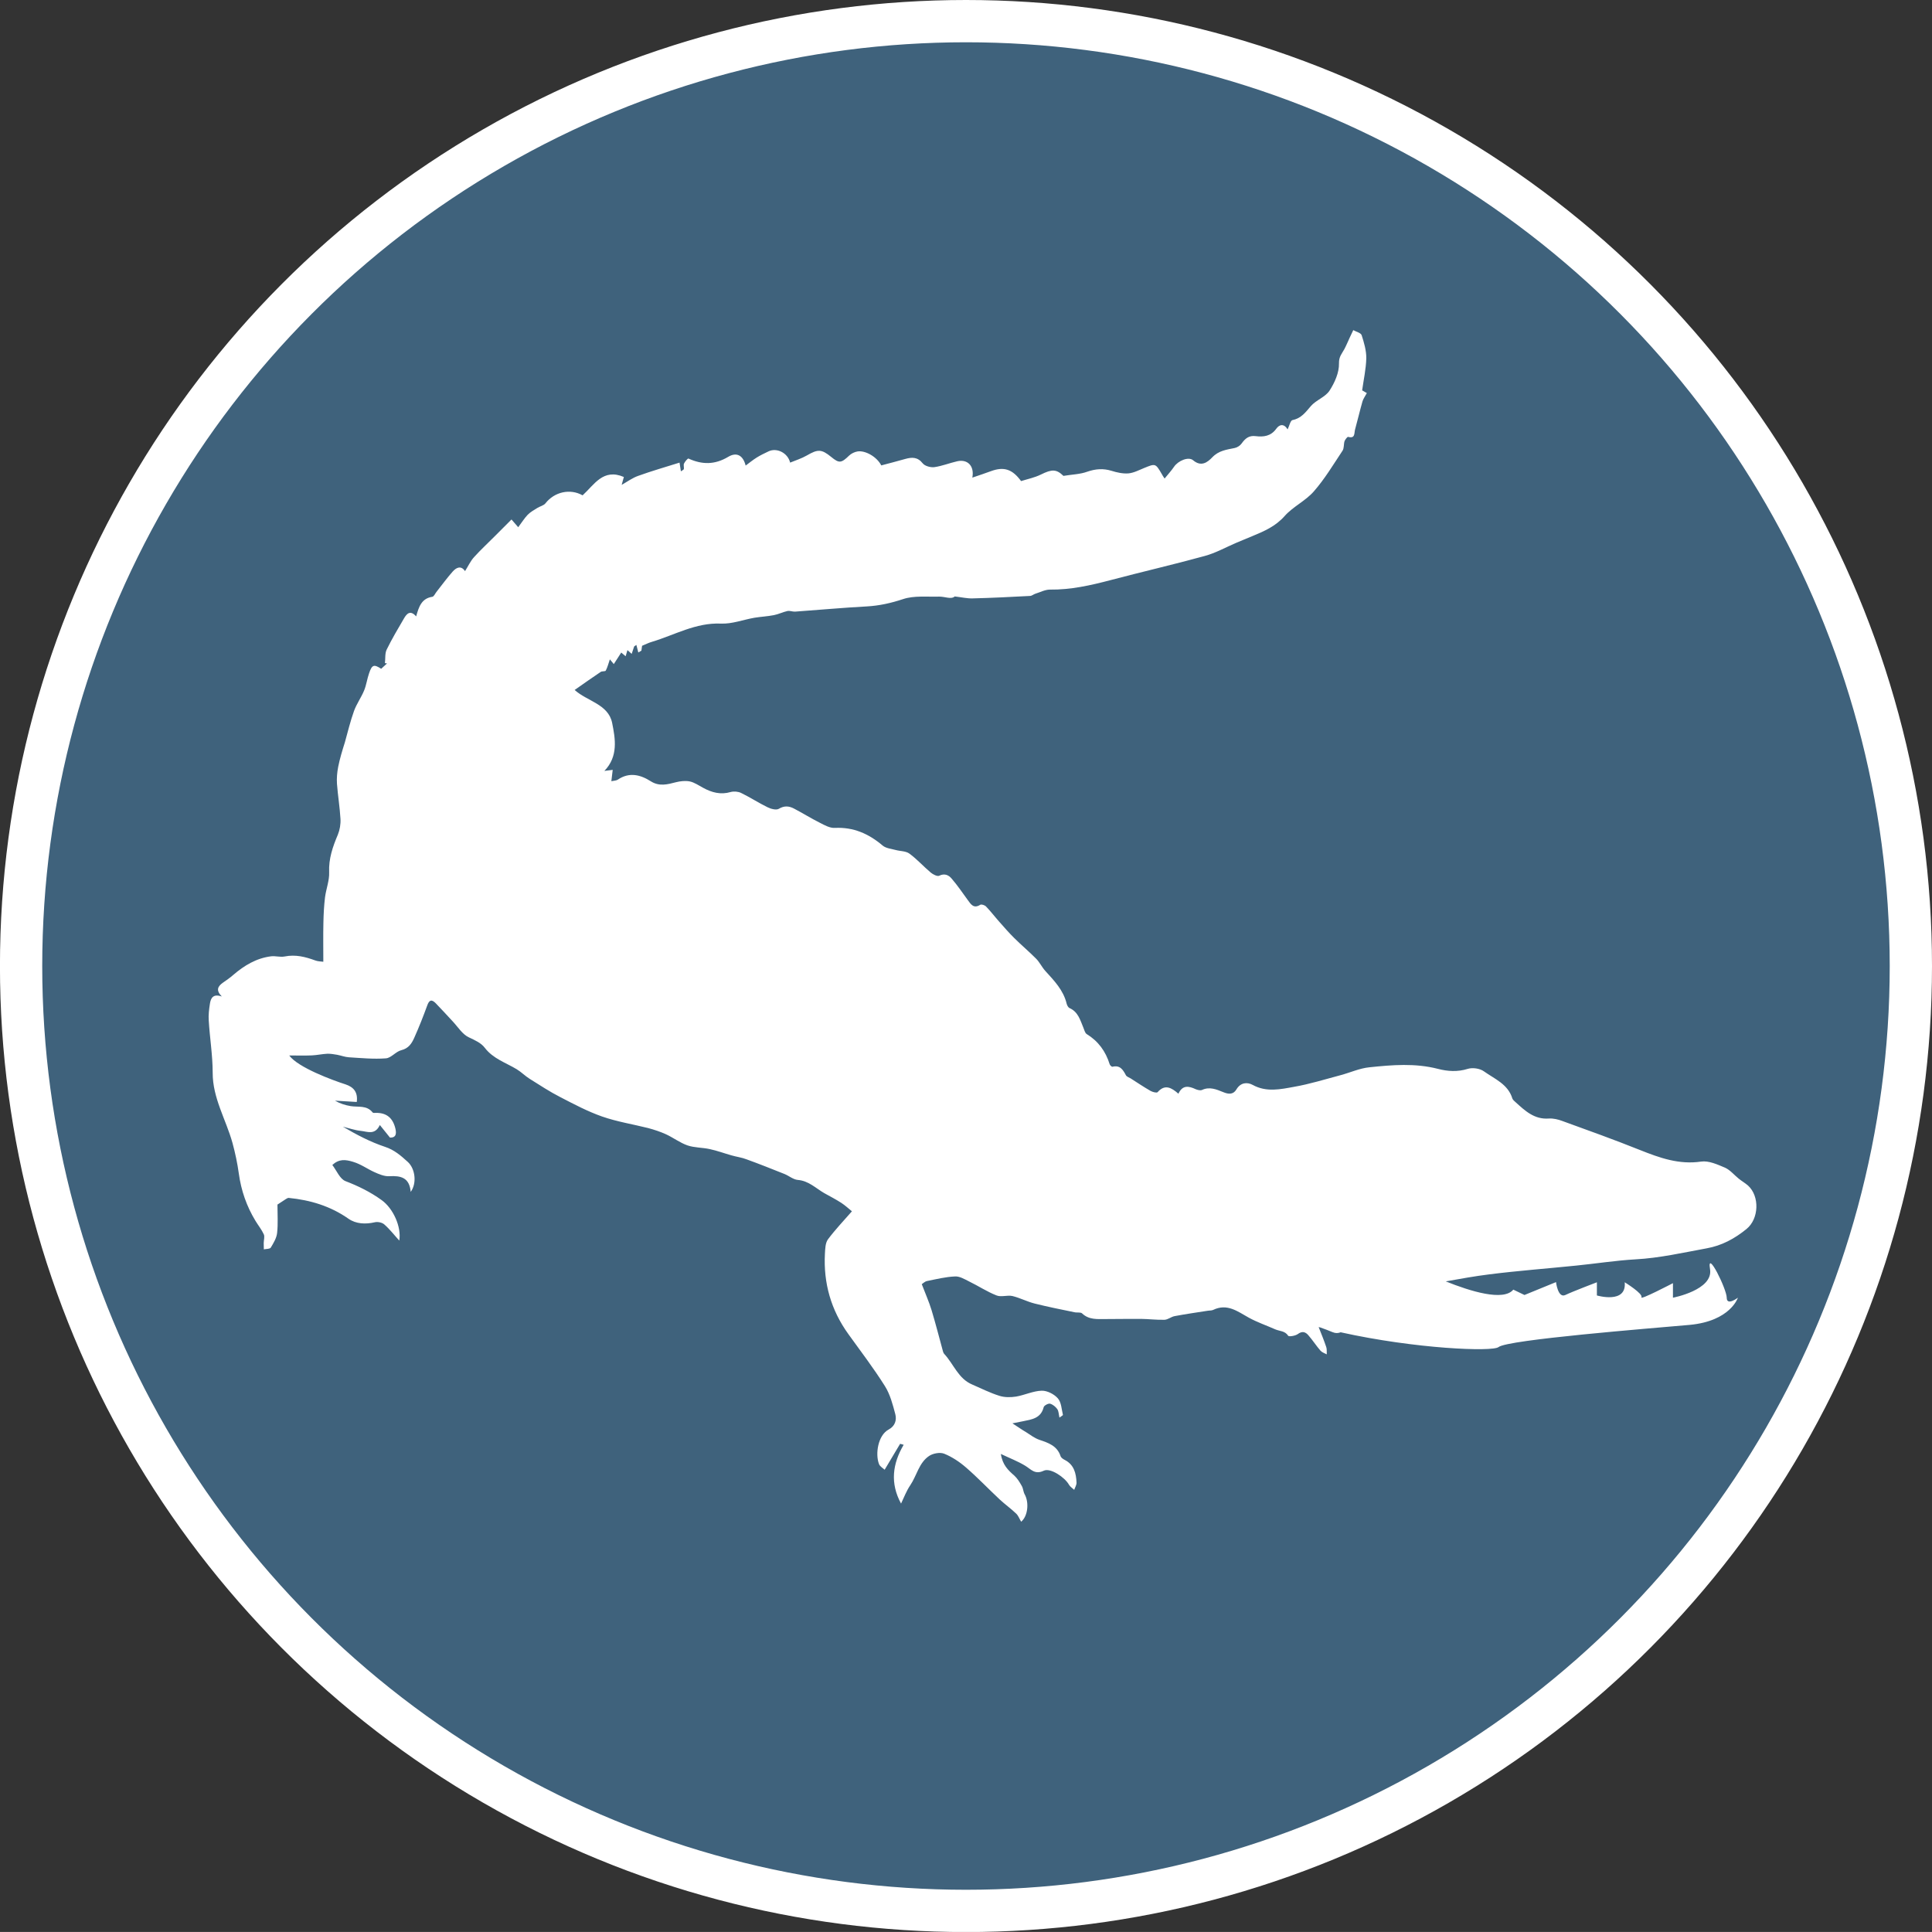 <?xml version="1.0" encoding="utf-8"?>
<!-- Generator: Adobe Illustrator 16.0.0, SVG Export Plug-In . SVG Version: 6.00 Build 0)  -->
<!DOCTYPE svg PUBLIC "-//W3C//DTD SVG 1.1//EN" "http://www.w3.org/Graphics/SVG/1.1/DTD/svg11.dtd">
<svg version="1.1" id="Calque_1" xmlns="http://www.w3.org/2000/svg" xmlns:xlink="http://www.w3.org/1999/xlink" x="0px" y="0px"
	 width="45.701px" height="45.7px" viewBox="0 0 45.701 45.7" enable-background="new 0 0 45.701 45.7" xml:space="preserve">
<rect x="0" y="0" width="45.701" height="45.7" fill="#333333" stroke="none"/>
<g>
	<path fill="#3F627C" d="M45.201,22.851c0,12.343-10.008,22.349-22.35,22.349C10.507,45.2,0.5,35.194,0.5,22.851
		C0.5,10.505,10.507,0.5,22.851,0.5C35.193,0.5,45.201,10.505,45.201,22.851"/>
	<circle fill="none" stroke="#FFFFFF" stroke-miterlimit="10" cx="22.85" cy="22.851" r="22.351"/>
	<path fill="#FFFFFF" d="M5.5,27.038c0.064,0.236,0.116,0.479,0.149,0.721c0.055,0.402,0.185,0.777,0.396,1.123
		c0.064,0.105,0.145,0.205,0.196,0.318c0.024,0.055-0.002,0.133-0.003,0.203c0,0.051,0.001,0.1,0.003,0.15
		c0.056-0.012,0.142-0.006,0.164-0.041c0.065-0.107,0.138-0.229,0.15-0.348c0.024-0.215,0.008-0.432,0.008-0.67
		c0.04-0.025,0.117-0.078,0.197-0.129c0.021-0.012,0.048-0.031,0.069-0.029c0.512,0.051,0.987,0.193,1.416,0.494
		c0.177,0.123,0.402,0.133,0.623,0.082c0.068-0.016,0.173,0.006,0.224,0.053c0.131,0.115,0.24,0.258,0.353,0.381
		c0.053-0.322-0.141-0.76-0.419-0.959c-0.265-0.191-0.547-0.33-0.852-0.447c-0.134-0.051-0.211-0.25-0.313-0.383
		c0.159-0.145,0.307-0.131,0.492-0.074c0.184,0.055,0.33,0.164,0.496,0.24c0.113,0.051,0.241,0.107,0.36,0.1
		c0.271-0.016,0.477,0.031,0.506,0.371c0.151-0.207,0.106-0.553-0.071-0.711c-0.16-0.145-0.316-0.283-0.537-0.355
		c-0.346-0.115-0.67-0.285-0.997-0.477c0.143,0.035,0.285,0.086,0.43,0.1c0.15,0.016,0.329,0.107,0.445-0.139
		c0.087,0.107,0.154,0.193,0.239,0.297c0.12,0.006,0.163-0.059,0.131-0.203c-0.059-0.26-0.21-0.387-0.47-0.381
		c-0.024,0.002-0.061,0.004-0.071-0.01c-0.139-0.176-0.338-0.121-0.518-0.15c-0.129-0.021-0.255-0.061-0.372-0.129
		c0.172,0.012,0.344,0.021,0.515,0.031c0.03-0.232-0.074-0.352-0.265-0.416c-0.306-0.098-1.123-0.398-1.333-0.684
		c0.192,0,0.367,0.006,0.539-0.002c0.122-0.006,0.242-0.033,0.363-0.039c0.077-0.002,0.157,0.012,0.234,0.025
		c0.092,0.018,0.183,0.053,0.275,0.059c0.291,0.018,0.585,0.047,0.875,0.025c0.126-0.008,0.236-0.162,0.367-0.193
		c0.172-0.043,0.245-0.16,0.304-0.291c0.112-0.25,0.214-0.508,0.307-0.764c0.047-0.135,0.104-0.154,0.202-0.055
		c0.136,0.139,0.267,0.285,0.401,0.428c0.125,0.133,0.231,0.309,0.384,0.379c0.143,0.068,0.286,0.129,0.375,0.246
		c0.198,0.26,0.498,0.352,0.756,0.508c0.109,0.066,0.201,0.162,0.31,0.229c0.237,0.148,0.474,0.305,0.724,0.432
		c0.321,0.166,0.645,0.338,0.985,0.457c0.352,0.123,0.726,0.182,1.089,0.273c0.145,0.039,0.287,0.086,0.42,0.146
		c0.174,0.08,0.331,0.201,0.51,0.264c0.167,0.057,0.354,0.049,0.529,0.088c0.174,0.037,0.342,0.1,0.513,0.148
		c0.119,0.035,0.242,0.049,0.357,0.094c0.302,0.109,0.601,0.229,0.9,0.348c0.104,0.043,0.203,0.129,0.311,0.139
		c0.257,0.02,0.426,0.197,0.629,0.314c0.133,0.074,0.271,0.145,0.401,0.229c0.09,0.059,0.17,0.133,0.251,0.199
		c-0.201,0.23-0.4,0.439-0.569,0.666c-0.061,0.086-0.063,0.223-0.07,0.336c-0.037,0.699,0.145,1.334,0.554,1.902
		c0.293,0.406,0.598,0.807,0.864,1.229c0.124,0.197,0.187,0.438,0.247,0.666c0.037,0.141-0.007,0.283-0.157,0.363
		c-0.253,0.135-0.321,0.578-0.229,0.816c0.022,0.059,0.094,0.098,0.134,0.135c0.136-0.227,0.251-0.418,0.366-0.613
		c0.029,0.008,0.056,0.016,0.084,0.023c-0.264,0.449-0.325,0.908-0.062,1.391c0.07-0.145,0.127-0.301,0.218-0.434
		c0.155-0.229,0.204-0.531,0.446-0.693c0.092-0.062,0.258-0.092,0.356-0.053c0.188,0.076,0.366,0.195,0.521,0.33
		c0.272,0.236,0.525,0.502,0.792,0.752c0.124,0.115,0.267,0.217,0.391,0.336c0.051,0.049,0.078,0.127,0.117,0.191
		c0.158-0.129,0.193-0.453,0.082-0.65c-0.033-0.061-0.033-0.139-0.068-0.197c-0.049-0.088-0.104-0.178-0.176-0.244
		c-0.143-0.125-0.279-0.25-0.318-0.512c0.215,0.102,0.403,0.174,0.573,0.277c0.141,0.084,0.229,0.221,0.443,0.119
		c0.156-0.074,0.498,0.158,0.594,0.33c0.027,0.049,0.082,0.082,0.125,0.123c0.02-0.059,0.057-0.115,0.055-0.172
		c-0.01-0.221-0.059-0.424-0.281-0.537c-0.039-0.02-0.088-0.053-0.098-0.092c-0.082-0.242-0.287-0.311-0.502-0.383
		c-0.111-0.039-0.211-0.115-0.312-0.18c-0.098-0.057-0.188-0.121-0.324-0.209c0.105-0.021,0.177-0.035,0.248-0.049
		c0.209-0.043,0.426-0.068,0.492-0.334c0.01-0.039,0.107-0.092,0.15-0.082c0.066,0.018,0.131,0.072,0.172,0.129
		c0.033,0.049,0.033,0.121,0.051,0.201c0.037-0.031,0.084-0.053,0.082-0.066c-0.033-0.135-0.037-0.297-0.121-0.391
		c-0.088-0.1-0.252-0.184-0.383-0.18c-0.201,0.006-0.4,0.104-0.605,0.139c-0.127,0.02-0.272,0.021-0.393-0.018
		c-0.22-0.068-0.428-0.174-0.641-0.266c-0.335-0.139-0.44-0.486-0.668-0.729c-0.011-0.014-0.02-0.033-0.025-0.051
		c-0.09-0.328-0.173-0.656-0.271-0.98c-0.062-0.203-0.149-0.396-0.232-0.615c0.029-0.018,0.073-0.064,0.123-0.074
		c0.222-0.045,0.442-0.1,0.666-0.109c0.108-0.006,0.226,0.066,0.332,0.119c0.217,0.105,0.422,0.242,0.647,0.33
		c0.108,0.045,0.254-0.012,0.375,0.014c0.179,0.043,0.347,0.133,0.527,0.178c0.311,0.078,0.627,0.141,0.939,0.205
		c0.062,0.016,0.148-0.006,0.184,0.029c0.162,0.154,0.359,0.133,0.553,0.133c0.277,0,0.557-0.006,0.836-0.004
		c0.188,0.002,0.375,0.027,0.562,0.021c0.08-0.004,0.154-0.07,0.236-0.086c0.258-0.049,0.52-0.086,0.781-0.127
		c0.045-0.008,0.094-0.002,0.133-0.021c0.33-0.158,0.574,0.035,0.838,0.182c0.201,0.111,0.422,0.186,0.631,0.279
		c0.104,0.045,0.229,0.033,0.305,0.152c0.018,0.025,0.168,0.002,0.227-0.041c0.105-0.078,0.184-0.051,0.252,0.031
		c0.1,0.115,0.184,0.246,0.285,0.363c0.037,0.041,0.098,0.059,0.148,0.086c-0.004-0.059,0.006-0.121-0.012-0.172
		c-0.051-0.152-0.113-0.305-0.18-0.473c0.012,0.002,0.025,0.004,0.037,0.008c0.107,0.039,0.205,0.074,0.295,0.113
		c0.07,0.029,0.131,0.025,0.189,0.002c1.771,0.393,3.592,0.465,3.734,0.35c0.221-0.176,3.557-0.439,4.521-0.525
		c0.967-0.09,1.141-0.643,1.141-0.643s-0.264,0.203-0.264,0s-0.477-1.168-0.395-0.676c0.084,0.494-0.877,0.676-0.877,0.676v-0.344
		c0,0-0.791,0.414-0.746,0.334c0.045-0.084-0.395-0.355-0.395-0.355c0.051,0.521-0.658,0.312-0.658,0.312v-0.312
		c0,0-0.572,0.217-0.746,0.301c-0.176,0.084-0.221-0.305-0.221-0.305l-0.746,0.305l-0.264-0.127
		c-0.234,0.283-1.023,0.037-1.598-0.195c0.342-0.061,0.684-0.123,1.029-0.166c0.68-0.086,1.367-0.137,2.051-0.207
		c0.471-0.047,0.938-0.121,1.408-0.148c0.57-0.031,1.123-0.158,1.68-0.26c0.361-0.064,0.666-0.23,0.945-0.457
		c0.297-0.24,0.316-0.775,0.037-1.029c-0.068-0.059-0.148-0.105-0.219-0.162c-0.109-0.088-0.203-0.205-0.324-0.26
		c-0.18-0.076-0.385-0.17-0.564-0.145c-0.525,0.078-0.984-0.088-1.453-0.275c-0.605-0.242-1.219-0.463-1.83-0.684
		c-0.102-0.039-0.217-0.066-0.324-0.059c-0.342,0.025-0.561-0.184-0.785-0.387c-0.029-0.025-0.064-0.055-0.076-0.088
		c-0.104-0.34-0.42-0.461-0.672-0.641c-0.096-0.07-0.27-0.094-0.383-0.059c-0.24,0.076-0.479,0.059-0.705,0
		c-0.541-0.139-1.082-0.094-1.623-0.037c-0.232,0.023-0.455,0.127-0.686,0.188c-0.363,0.096-0.723,0.209-1.09,0.273
		c-0.324,0.059-0.658,0.135-0.984-0.045c-0.133-0.072-0.289-0.055-0.385,0.109c-0.076,0.127-0.193,0.111-0.307,0.064
		c-0.164-0.066-0.324-0.137-0.506-0.053c-0.041,0.018-0.105,0-0.15-0.018c-0.162-0.076-0.311-0.105-0.408,0.107
		c-0.164-0.143-0.318-0.234-0.492-0.037c-0.02,0.023-0.117-0.002-0.166-0.029c-0.16-0.092-0.314-0.195-0.473-0.297
		c-0.037-0.023-0.092-0.039-0.111-0.074c-0.068-0.129-0.139-0.246-0.318-0.201c-0.018,0.004-0.059-0.035-0.066-0.059
		c-0.096-0.307-0.268-0.545-0.545-0.715c-0.041-0.027-0.055-0.1-0.078-0.152c-0.074-0.176-0.121-0.369-0.324-0.461
		c-0.035-0.014-0.062-0.068-0.072-0.109c-0.076-0.316-0.295-0.541-0.504-0.771c-0.08-0.087-0.133-0.205-0.217-0.289
		c-0.166-0.168-0.348-0.32-0.515-0.486c-0.125-0.123-0.24-0.256-0.356-0.387c-0.106-0.119-0.202-0.246-0.313-0.361
		c-0.03-0.033-0.111-0.059-0.138-0.041c-0.156,0.098-0.222-0.012-0.295-0.113c-0.125-0.17-0.242-0.346-0.381-0.506
		c-0.068-0.082-0.166-0.133-0.295-0.068c-0.045,0.021-0.146-0.031-0.198-0.074c-0.174-0.146-0.326-0.318-0.508-0.451
		c-0.084-0.061-0.215-0.055-0.322-0.084c-0.105-0.029-0.23-0.039-0.309-0.105c-0.329-0.279-0.688-0.439-1.128-0.418
		c-0.119,0.008-0.246-0.064-0.357-0.121c-0.207-0.104-0.404-0.227-0.608-0.334c-0.12-0.064-0.233-0.076-0.365,0.004
		c-0.061,0.035-0.186,0.002-0.264-0.037c-0.214-0.104-0.414-0.236-0.629-0.34c-0.069-0.033-0.17-0.041-0.244-0.021
		c-0.238,0.07-0.448,0.012-0.653-0.1c-0.103-0.055-0.205-0.127-0.313-0.15c-0.104-0.021-0.224-0.008-0.327,0.018
		c-0.203,0.053-0.395,0.105-0.594-0.02c-0.248-0.158-0.511-0.225-0.783-0.041c-0.036,0.025-0.09,0.023-0.153,0.037
		c0.013-0.102,0.021-0.174,0.032-0.268c-0.075,0.01-0.131,0.018-0.197,0.025c0.332-0.343,0.26-0.759,0.183-1.139
		c-0.092-0.442-0.594-0.51-0.886-0.776c0.213-0.149,0.413-0.291,0.616-0.427c0.032-0.022,0.107-0.007,0.12-0.031
		c0.042-0.081,0.064-0.171,0.097-0.266c0.021,0.023,0.049,0.06,0.093,0.112c0.06-0.094,0.114-0.18,0.176-0.273
		c0.016,0.014,0.054,0.044,0.104,0.088c0.018-0.058,0.029-0.1,0.043-0.146c0.033,0.03,0.06,0.054,0.1,0.09
		c0.022-0.07,0.041-0.124,0.059-0.177l0.052-0.035c0.017,0.06,0.03,0.118,0.046,0.178c0.024-0.015,0.049-0.028,0.073-0.043
		c0.008-0.049,0.014-0.099,0.016-0.115c0.088-0.036,0.156-0.072,0.231-0.093c0.538-0.161,1.036-0.457,1.633-0.432
		c0.263,0.012,0.528-0.092,0.793-0.138c0.152-0.025,0.31-0.032,0.461-0.062c0.108-0.021,0.211-0.073,0.319-0.097
		c0.056-0.013,0.12,0.017,0.181,0.014c0.565-0.04,1.131-0.093,1.696-0.123c0.298-0.017,0.573-0.078,0.859-0.173
		c0.262-0.087,0.567-0.051,0.854-0.059c0.14-0.002,0.284,0.072,0.369-0.004c0.162,0.019,0.293,0.05,0.423,0.046
		c0.452-0.011,0.905-0.034,1.357-0.058c0.043-0.001,0.082-0.037,0.123-0.051c0.117-0.036,0.232-0.099,0.348-0.099
		c0.492,0.006,0.961-0.1,1.43-0.223c0.744-0.197,1.494-0.369,2.234-0.573c0.25-0.068,0.482-0.197,0.721-0.301
		c0.137-0.056,0.271-0.115,0.408-0.17c0.281-0.116,0.549-0.233,0.762-0.476c0.199-0.222,0.494-0.357,0.689-0.581
		c0.258-0.295,0.461-0.635,0.678-0.962c0.039-0.059,0.025-0.151,0.047-0.224c0.016-0.041,0.068-0.108,0.086-0.103
		c0.168,0.048,0.141-0.085,0.162-0.169c0.061-0.221,0.113-0.445,0.176-0.667c0.018-0.064,0.062-0.121,0.104-0.2
		c-0.035-0.021-0.074-0.043-0.111-0.064c0.035-0.254,0.092-0.507,0.098-0.76c0.002-0.183-0.053-0.368-0.109-0.543
		c-0.018-0.058-0.129-0.082-0.199-0.122c-0.027,0.058-0.055,0.115-0.082,0.173c-0.043,0.093-0.082,0.188-0.129,0.277
		c-0.057,0.106-0.131,0.176-0.127,0.337c0.006,0.216-0.102,0.458-0.225,0.647c-0.102,0.152-0.318,0.221-0.441,0.364
		c-0.125,0.146-0.227,0.289-0.434,0.33c-0.049,0.011-0.074,0.137-0.115,0.22c-0.086-0.141-0.193-0.122-0.27-0.013
		c-0.127,0.175-0.301,0.196-0.484,0.173c-0.16-0.021-0.25,0.055-0.334,0.174c-0.037,0.052-0.105,0.095-0.166,0.107
		c-0.191,0.039-0.377,0.061-0.527,0.219c-0.117,0.122-0.264,0.232-0.455,0.07c-0.109-0.092-0.354,0.011-0.451,0.155
		c-0.062,0.091-0.139,0.175-0.223,0.278c-0.039-0.059-0.053-0.079-0.062-0.099c-0.154-0.264-0.152-0.261-0.43-0.147
		c-0.119,0.049-0.24,0.113-0.365,0.124c-0.131,0.01-0.27-0.021-0.398-0.061c-0.197-0.06-0.377-0.047-0.574,0.021
		c-0.17,0.062-0.359,0.065-0.564,0.099c-0.166-0.161-0.271-0.162-0.535-0.031c-0.146,0.072-0.314,0.106-0.467,0.154
		c-0.207-0.284-0.408-0.347-0.712-0.235c-0.143,0.053-0.286,0.1-0.441,0.153c0.053-0.274-0.112-0.442-0.356-0.387
		c-0.181,0.041-0.358,0.113-0.541,0.139c-0.089,0.012-0.225-0.025-0.276-0.089c-0.122-0.154-0.255-0.149-0.416-0.104
		c-0.191,0.054-0.382,0.104-0.565,0.152c-0.106-0.206-0.379-0.36-0.563-0.33c-0.07,0.012-0.147,0.049-0.198,0.098
		c-0.184,0.178-0.234,0.188-0.423,0.032c-0.231-0.188-0.315-0.187-0.579-0.034c-0.121,0.07-0.26,0.113-0.393,0.168
		c-0.054-0.229-0.314-0.36-0.511-0.266c-0.095,0.045-0.189,0.09-0.278,0.145c-0.092,0.058-0.176,0.126-0.263,0.191
		c-0.059-0.233-0.205-0.331-0.414-0.206c-0.319,0.19-0.617,0.186-0.938,0.04c-0.017-0.008-0.083,0.07-0.106,0.118
		c-0.017,0.035,0.003,0.087-0.004,0.13c-0.003,0.017-0.036,0.03-0.07,0.054c-0.011-0.076-0.021-0.134-0.032-0.206
		c-0.334,0.105-0.659,0.198-0.977,0.313c-0.136,0.047-0.256,0.137-0.392,0.213c0.014-0.05,0.029-0.104,0.052-0.186
		c-0.491-0.212-0.702,0.186-0.976,0.434c-0.297-0.167-0.666-0.082-0.878,0.188c-0.042,0.054-0.128,0.07-0.192,0.11
		c-0.079,0.05-0.165,0.096-0.23,0.163c-0.078,0.082-0.14,0.183-0.223,0.293c-0.062-0.072-0.111-0.127-0.159-0.183
		c-0.127,0.128-0.249,0.25-0.371,0.372c-0.172,0.174-0.353,0.34-0.516,0.52c-0.083,0.092-0.137,0.211-0.212,0.33
		c-0.095-0.141-0.206-0.086-0.292,0.01c-0.136,0.153-0.257,0.322-0.386,0.484c-0.031,0.04-0.059,0.108-0.096,0.113
		c-0.253,0.038-0.319,0.235-0.382,0.464c-0.135-0.155-0.219-0.069-0.283,0.039c-0.144,0.246-0.289,0.49-0.414,0.745
		c-0.045,0.093-0.028,0.213-0.042,0.321c0.018,0.003,0.032,0.004,0.05,0.007c-0.045,0.042-0.093,0.085-0.138,0.127
		c-0.171-0.111-0.217-0.098-0.286,0.104c-0.047,0.133-0.064,0.278-0.118,0.409c-0.068,0.166-0.178,0.316-0.239,0.485
		c-0.086,0.24-0.147,0.492-0.216,0.741C8.096,17.756,8.038,17.946,8,18.138c-0.026,0.132-0.038,0.271-0.029,0.404
		c0.021,0.277,0.067,0.553,0.083,0.83c0.007,0.123-0.016,0.258-0.062,0.371c-0.121,0.287-0.22,0.568-0.206,0.891
		c0.008,0.195-0.073,0.395-0.098,0.594c-0.024,0.197-0.034,0.396-0.038,0.596c-0.007,0.299-0.002,0.598-0.002,0.926
		c-0.052-0.008-0.126-0.006-0.191-0.031c-0.234-0.086-0.467-0.145-0.722-0.094c-0.104,0.021-0.216-0.016-0.321-0.004
		c-0.348,0.043-0.636,0.217-0.897,0.441c-0.077,0.068-0.163,0.127-0.248,0.186c-0.116,0.084-0.169,0.174-0.022,0.324
		c-0.204-0.072-0.261,0.037-0.281,0.168c-0.021,0.133-0.038,0.271-0.028,0.406c0.025,0.41,0.092,0.816,0.093,1.225
		C5.028,25.975,5.346,26.481,5.5,27.038"/>
</g>
</svg>
